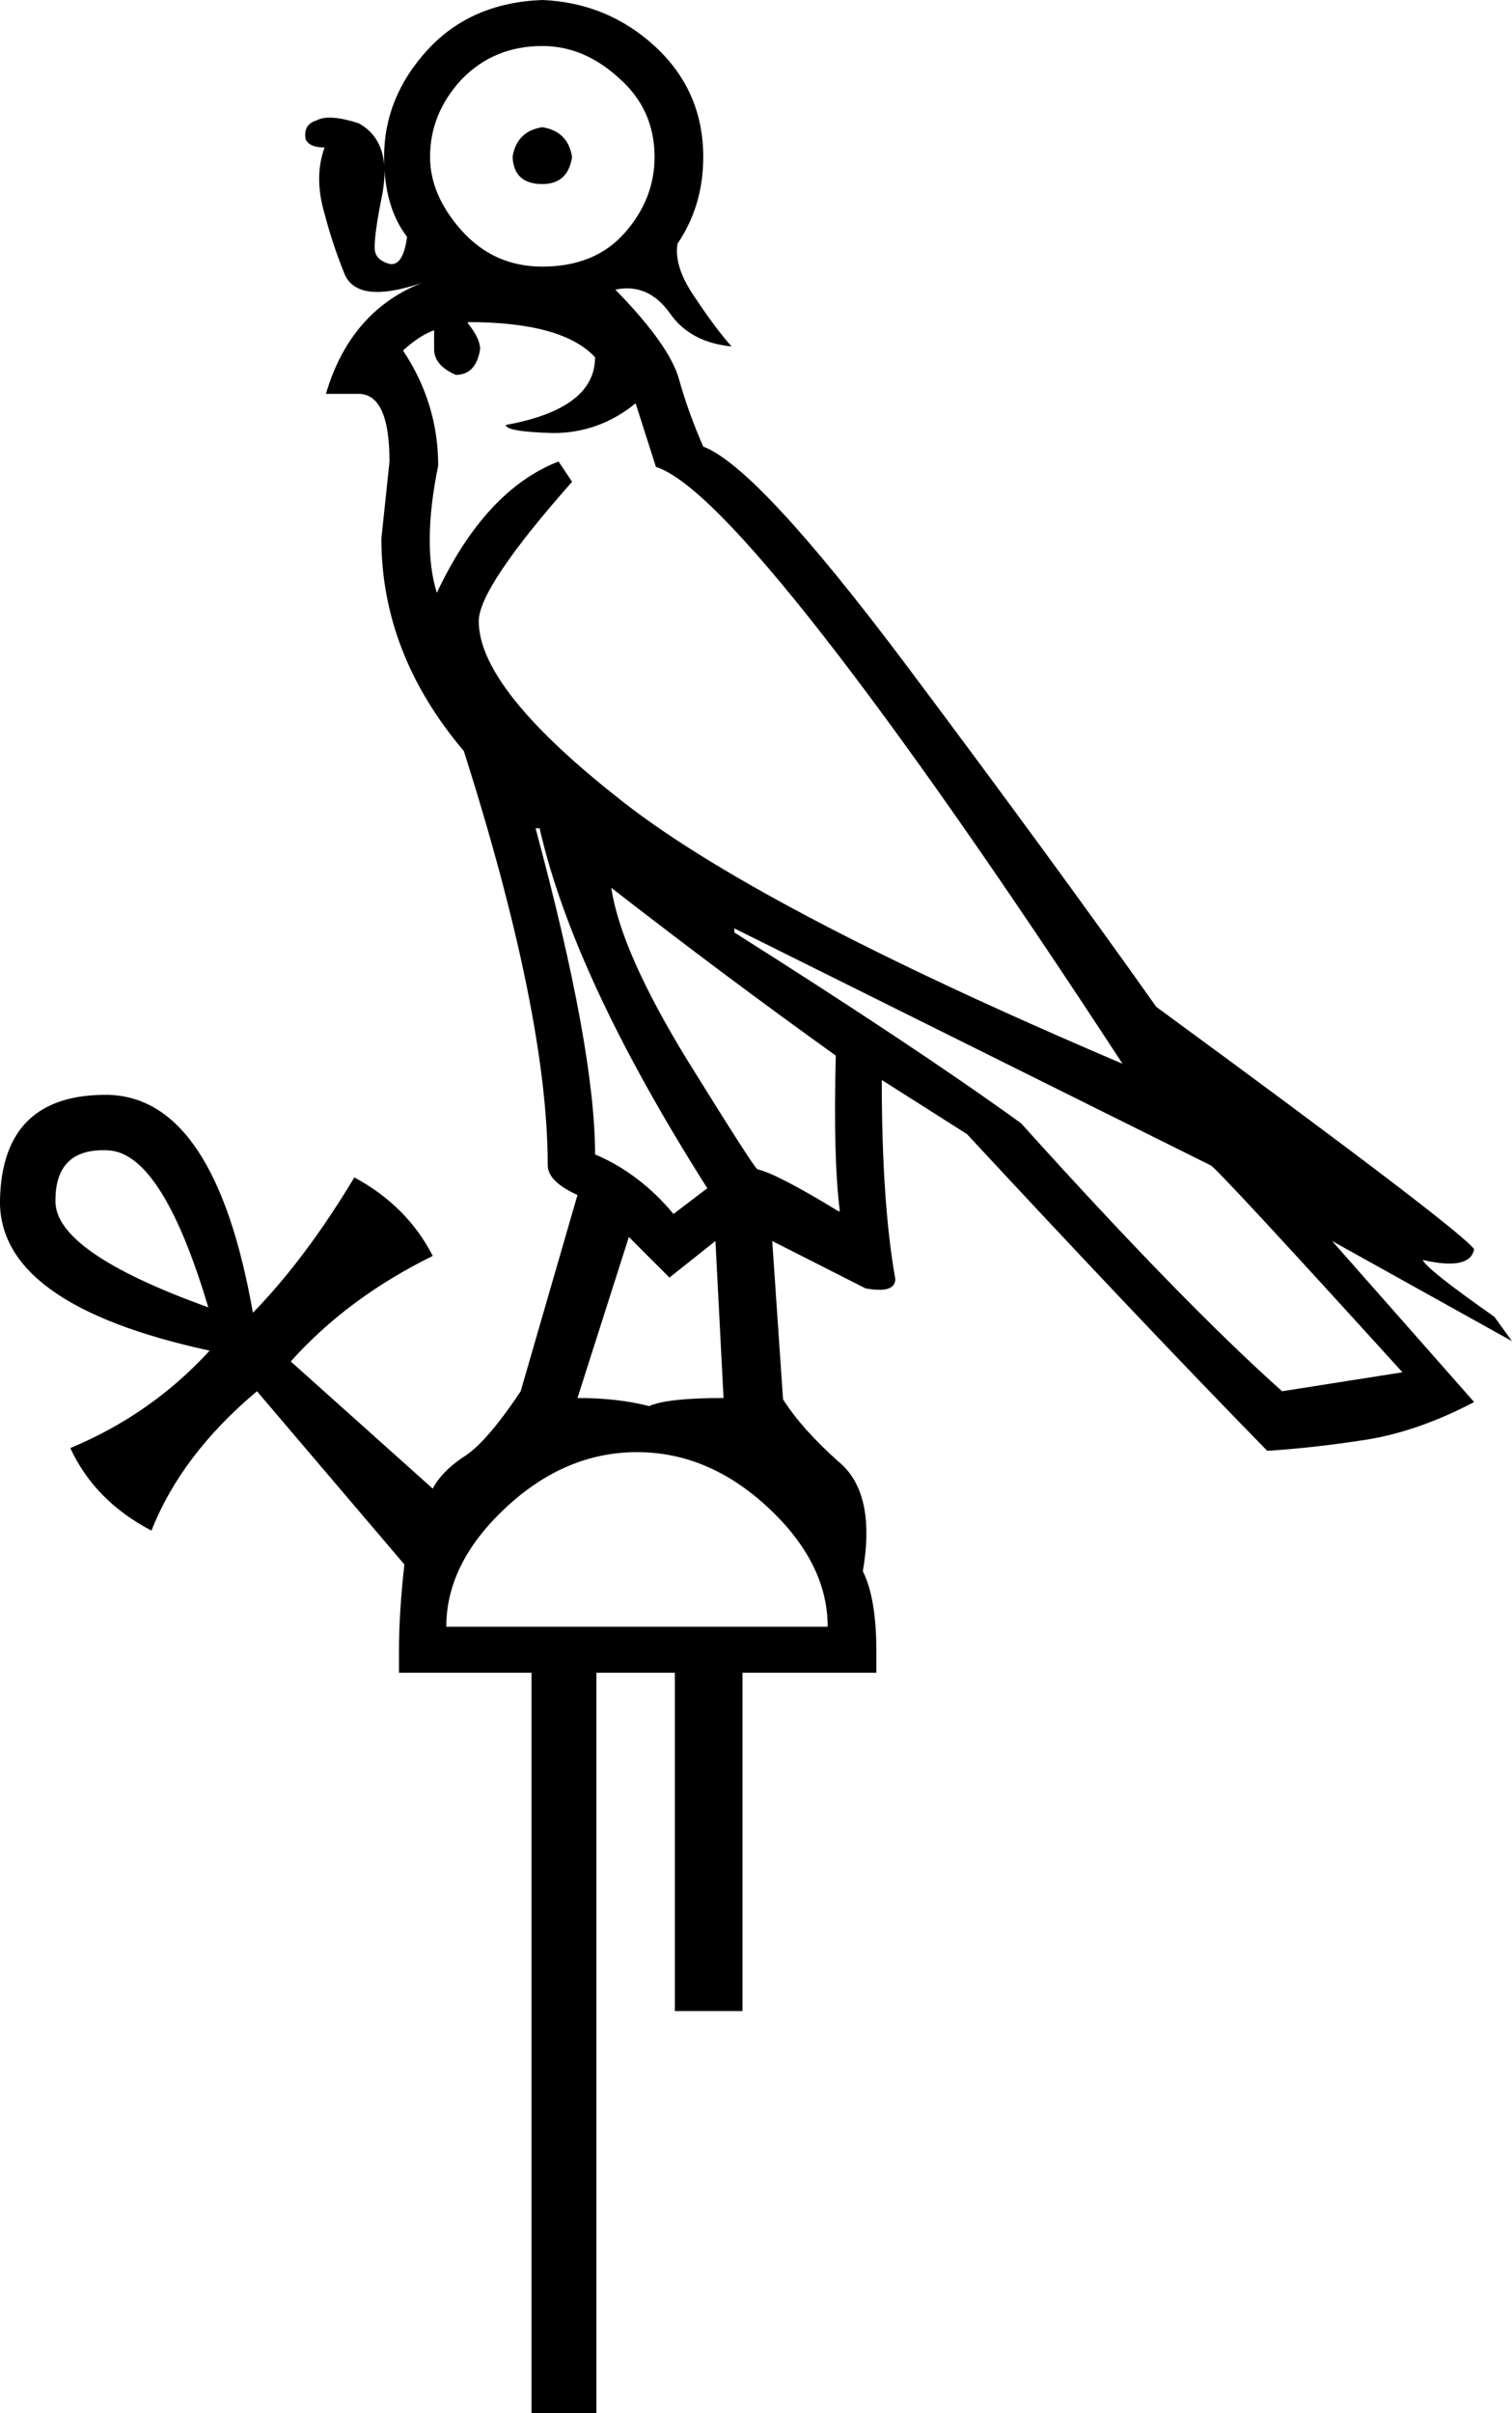 <?xml version='1.0' encoding ='UTF-8' standalone='yes'?>
<svg width='11.18' height='17.83' xmlns='http://www.w3.org/2000/svg' xmlns:xlink='http://www.w3.org/1999/xlink' xmlns:inkscape='http://www.inkscape.org/namespaces/inkscape'>
<path style='fill:#000000; stroke:none' d=' M 3.3 12.02  L 6.12 12.02  Q 6.12 11.55 5.68 11.14  Q 5.24 10.73 4.71 10.73  Q 4.18 10.73 3.74 11.14  Q 3.3 11.55 3.3 12.02  Z  M 3.46 2.38  L 3.46 2.39  Q 3.55 2.5 3.55 2.58  Q 3.52 2.77 3.37 2.77  Q 3.21 2.7 3.21 2.58  L 3.21 2.44  Q 3.1 2.48 2.98 2.59  Q 3.24 2.98 3.24 3.44  Q 3.12 4.03 3.23 4.38  Q 3.59 3.62 4.13 3.41  L 4.23 3.56  Q 3.54 4.34 3.54 4.59  Q 3.54 5.08 4.55 5.88  Q 5.55 6.69 8.3 7.86  Q 6.98 5.84 6.09 4.7  Q 5.2 3.56 4.85 3.45  L 4.7 2.98  Q 4.43 3.2 4.09 3.2  Q 3.74 3.19 3.74 3.14  Q 4.4 3.02 4.4 2.64  Q 4.16 2.38 3.46 2.38  Z  M 3.96 6.12  Q 4.4 7.75 4.4 8.53  Q 4.73 8.67 4.98 8.97  L 5.23 8.78  Q 4.24 7.22 3.99 6.12  L 3.96 6.12  Z  M 4.52 6.56  Q 4.59 7.03 5.08 7.83  Q 5.57 8.62 5.6 8.64  Q 5.74 8.67 6.2 8.95  L 6.21 8.95  Q 6.16 8.56 6.18 7.8  Q 5.37 7.22 4.52 6.56  Z  M 5.43 6.86  L 5.43 6.89  Q 6.79 7.75 7.55 8.3  Q 8.74 9.62 9.48 10.28  L 10.37 10.14  Q 8.98 8.61 8.95 8.61  L 5.43 6.86  Z  M 4.95 9.44  L 4.65 9.14  L 4.27 10.33  Q 4.57 10.33 4.8 10.39  Q 4.93 10.33 5.35 10.33  L 5.29 9.17  L 4.95 9.44  Z  M 1.54 9.66  Q 1.2 8.52 0.8 8.5  Q 0.41 8.48 0.41 8.87  Q 0.4 9.25 1.54 9.66  Z  M 3.79 1.16  Q 3.82 0.97 4.01 0.94  Q 4.2 0.97 4.23 1.16  Q 4.2 1.36 4.01 1.36  Q 3.8 1.36 3.79 1.16  Z  M 3.18 1.16  Q 3.18 1.44 3.41 1.7  Q 3.65 1.97 4.01 1.97  Q 4.4 1.97 4.62 1.72  Q 4.84 1.47 4.84 1.16  Q 4.84 0.81 4.58 0.58  Q 4.32 0.34 4.01 0.34  Q 3.65 0.34 3.41 0.59  Q 3.18 0.84 3.18 1.16  Z  M 5.2 3.3  Q 5.6 3.45 6.69 4.9  Q 7.77 6.34 8.55 7.44  Q 10.79 9.08 10.9 9.23  Q 10.87 9.39 10.52 9.31  Q 10.55 9.38 11.05 9.73  L 11.18 9.91  L 9.85 9.17  L 10.9 10.36  Q 10.48 10.58 10.09 10.64  Q 9.7 10.7 9.37 10.72  Q 8.45 9.78 7.15 8.38  L 6.52 7.98  Q 6.52 8.89 6.62 9.45  Q 6.62 9.56 6.4 9.52  L 5.71 9.17  L 5.79 10.34  Q 5.93 10.56 6.2 10.8  Q 6.48 11.03 6.38 11.61  Q 6.48 11.81 6.48 12.2  L 6.48 12.36  L 5.49 12.36  L 5.49 14.86  L 4.99 14.86  L 4.99 12.36  L 4.41 12.36  L 4.41 17.83  L 3.93 17.83  L 3.93 12.36  L 2.95 12.36  L 2.95 12.2  Q 2.95 11.92 2.99 11.56  L 1.9 10.28  Q 1.34 10.75 1.12 11.31  Q 0.7 11.09 0.52 10.7  Q 1.12 10.45 1.55 9.98  Q -0.02 9.64 0 8.86  Q 0.02 8.08 0.8 8.09  Q 1.59 8.11 1.87 9.7  Q 2.26 9.3 2.62 8.7  Q 3.01 8.91 3.2 9.28  Q 2.57 9.59 2.15 10.06  L 3.2 11  Q 3.26 10.88 3.42 10.77  Q 3.59 10.67 3.85 10.28  L 4.27 8.83  Q 4.05 8.73 4.05 8.61  Q 4.05 7.5 3.43 5.55  Q 2.82 4.83 2.82 3.98  L 2.88 3.41  Q 2.88 2.91 2.65 2.91  L 2.41 2.91  Q 2.59 2.3 3.12 2.09  Q 2.65 2.25 2.55 2.03  Q 2.46 1.81 2.4 1.58  Q 2.32 1.31 2.4 1.09  Q 2.29 1.09 2.26 1.03  Q 2.24 0.92 2.34 0.89  Q 2.43 0.84 2.65 0.91  Q 2.91 1.05 2.82 1.47  Q 2.77 1.72 2.77 1.83  Q 2.77 1.92 2.88 1.95  Q 2.98 1.97 3.01 1.75  Q 2.84 1.53 2.84 1.16  Q 2.84 0.72 3.16 0.37  Q 3.48 0.02 4.01 0  Q 4.49 0.02 4.84 0.34  Q 5.2 0.67 5.2 1.16  Q 5.2 1.52 5.01 1.8  Q 4.98 1.97 5.14 2.2  Q 5.3 2.44 5.41 2.56  Q 5.1 2.53 4.95 2.31  Q 4.79 2.09 4.55 2.14  Q 4.95 2.55 5.02 2.8  Q 5.09 3.05 5.2 3.3  Z '/></svg>
